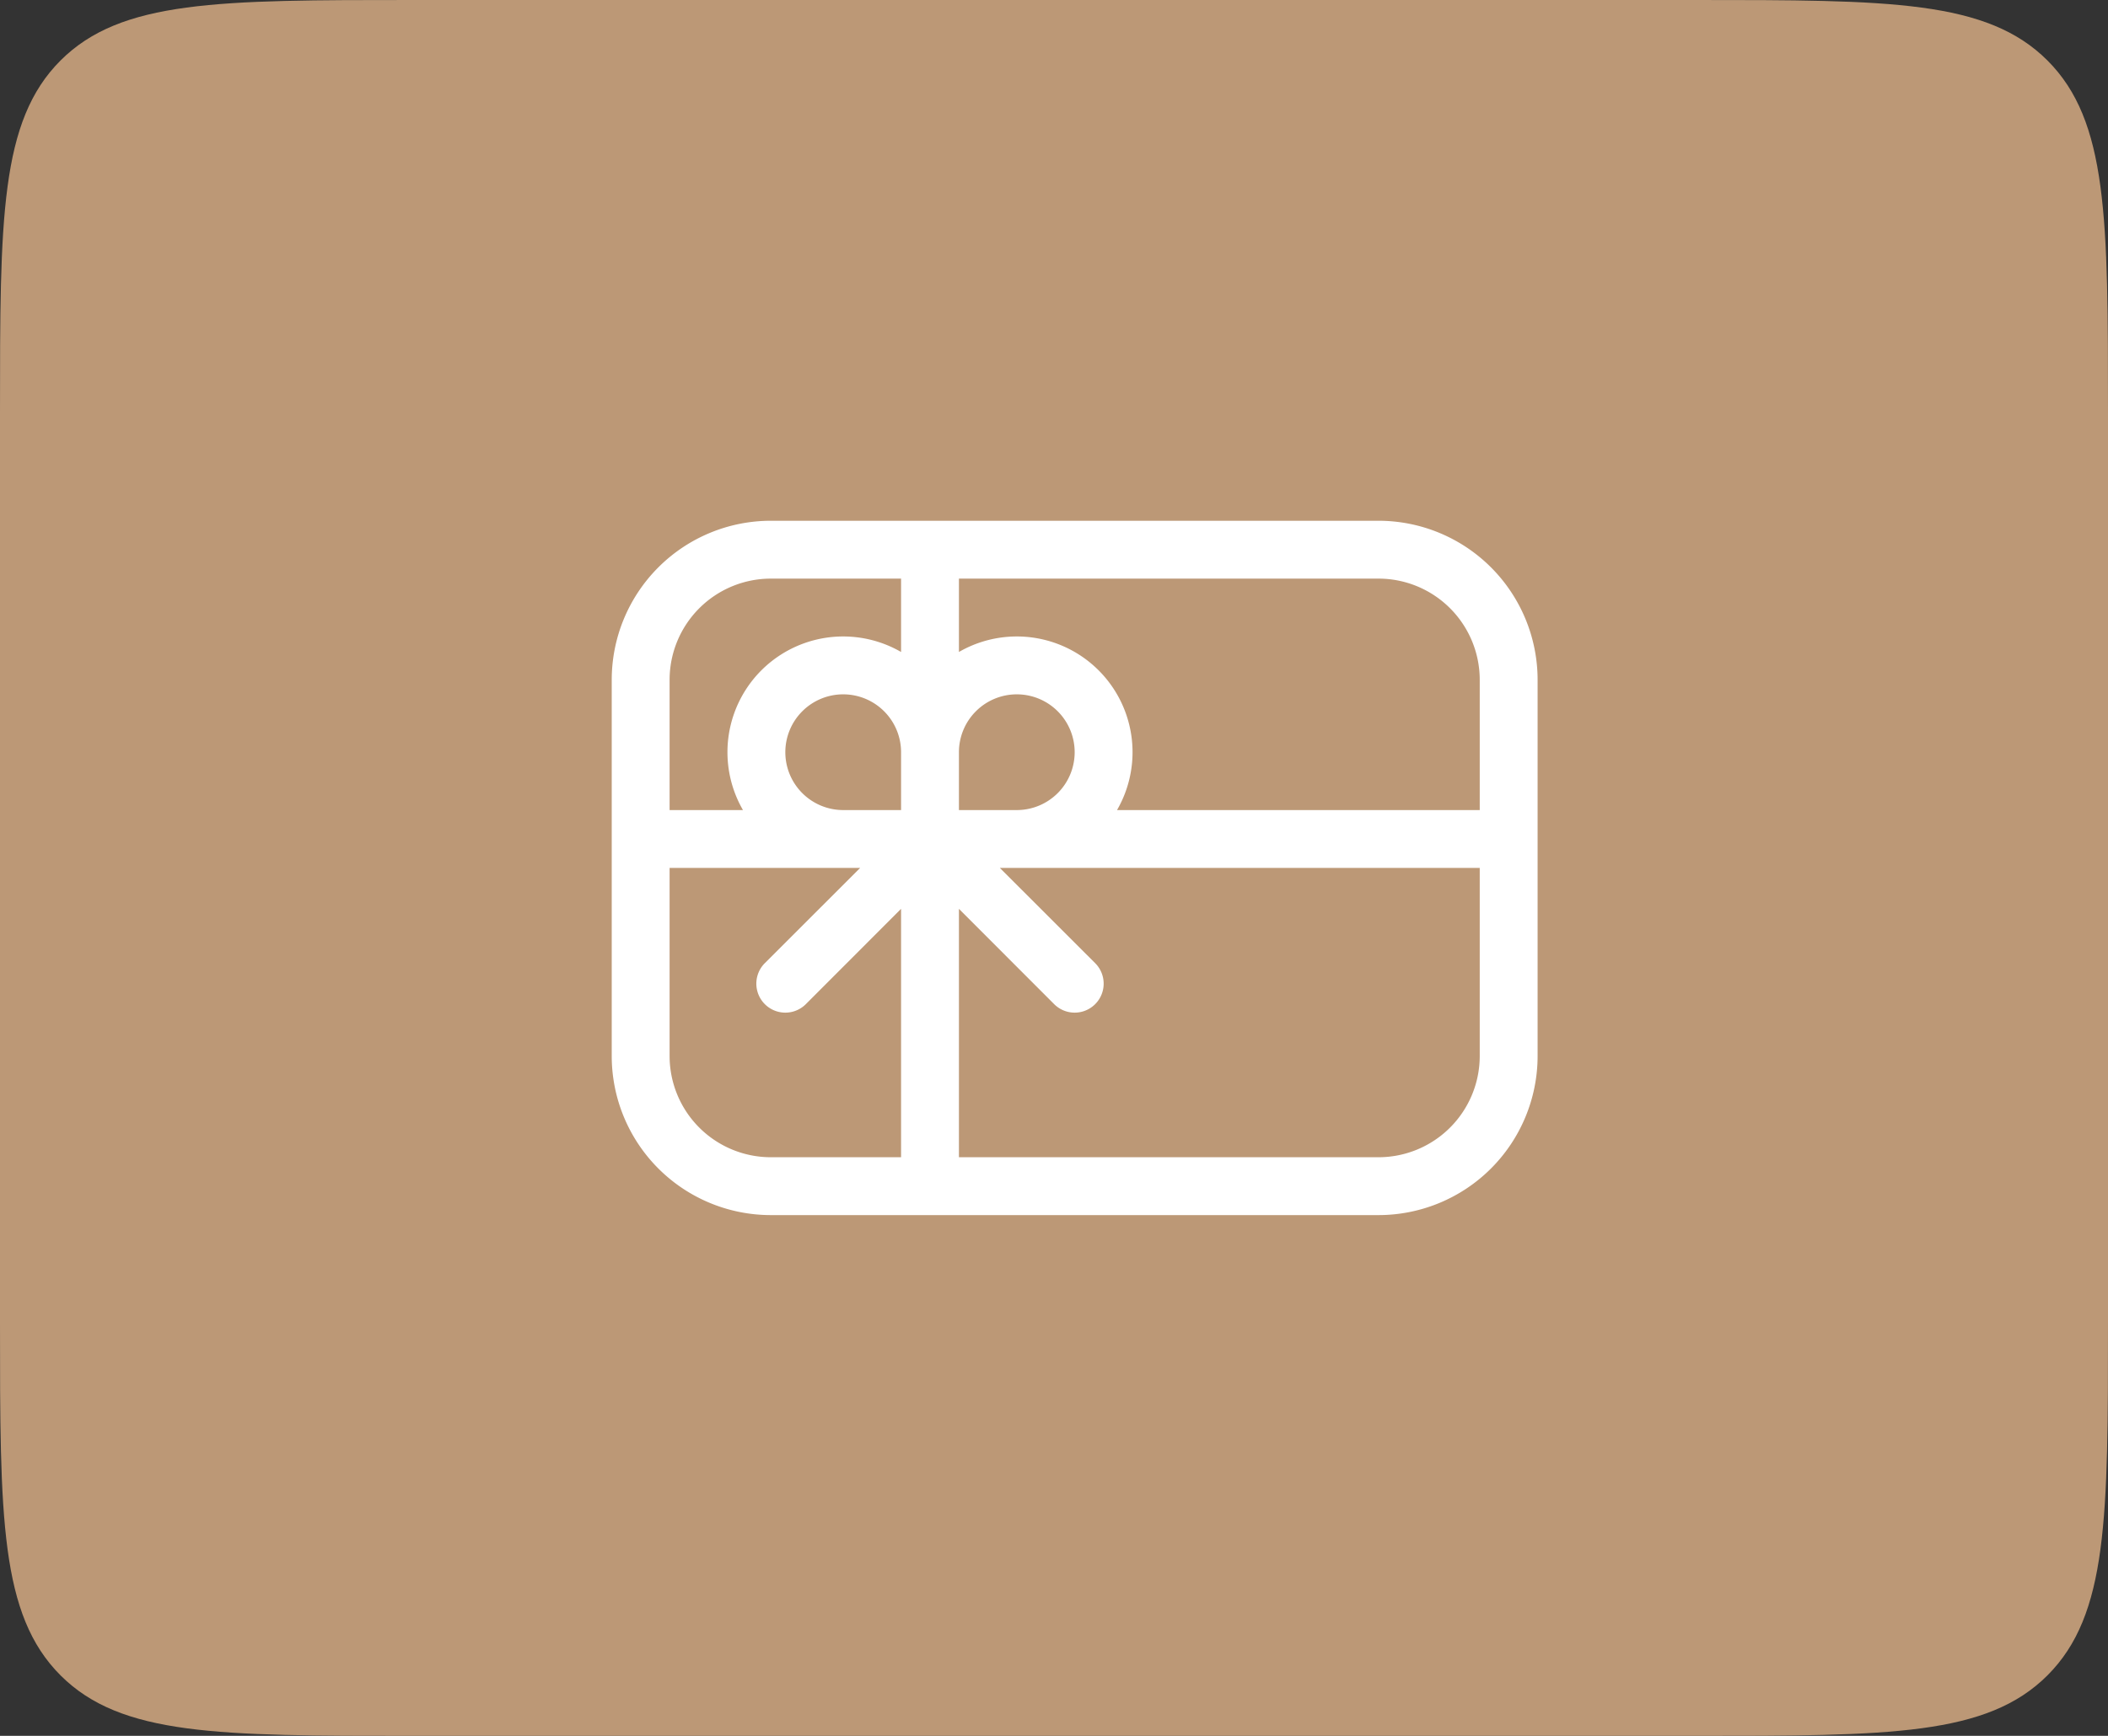 <svg xmlns="http://www.w3.org/2000/svg" width="51" height="42"><rect width="100%" height="100%" fill="#333333" stroke="none"/><path fill="#bc9876" d="M0 10c0-4.714 0-7.071 1.464-8.536C2.93 0 5.286 0 10 0h31c4.714 0 7.071 0 8.536 1.464C51 2.93 51 5.286 51 10v22c0 4.714 0 7.071-1.464 8.536C48.07 42 45.713 42 41 42H10c-4.714 0-7.071 0-8.536-1.464C0 39.07 0 36.713 0 32z"/><path fill="#fff" d="M14.8 16.45a3.85 3.85 0 013.85-3.85h14.7a3.85 3.85 0 013.85 3.85v9.1a3.85 3.85 0 01-3.85 3.85h-14.7a3.85 3.85 0 01-3.85-3.85zM16.2 21v4.55A2.45 2.45 0 0018.65 28h3.15v-6.01l-2.304 2.306a.701.701 0 01-.992-.992L20.81 21zm1.775-1.4a2.8 2.8 0 013.825-3.825V14h-3.15a2.45 2.45 0 00-2.45 2.45v3.15zm3.825 0v-1.4a1.4 1.4 0 10-1.4 1.4zm1.4 0h1.4a1.4 1.4 0 10-1.4-1.4zm12.6 0v-3.15A2.45 2.45 0 0033.35 14H23.2v1.775a2.8 2.8 0 013.825 3.825zM24.19 21l2.306 2.304a.701.701 0 01-.992.992L23.2 21.99V28h10.15a2.45 2.45 0 002.45-2.45V21z"/></svg>